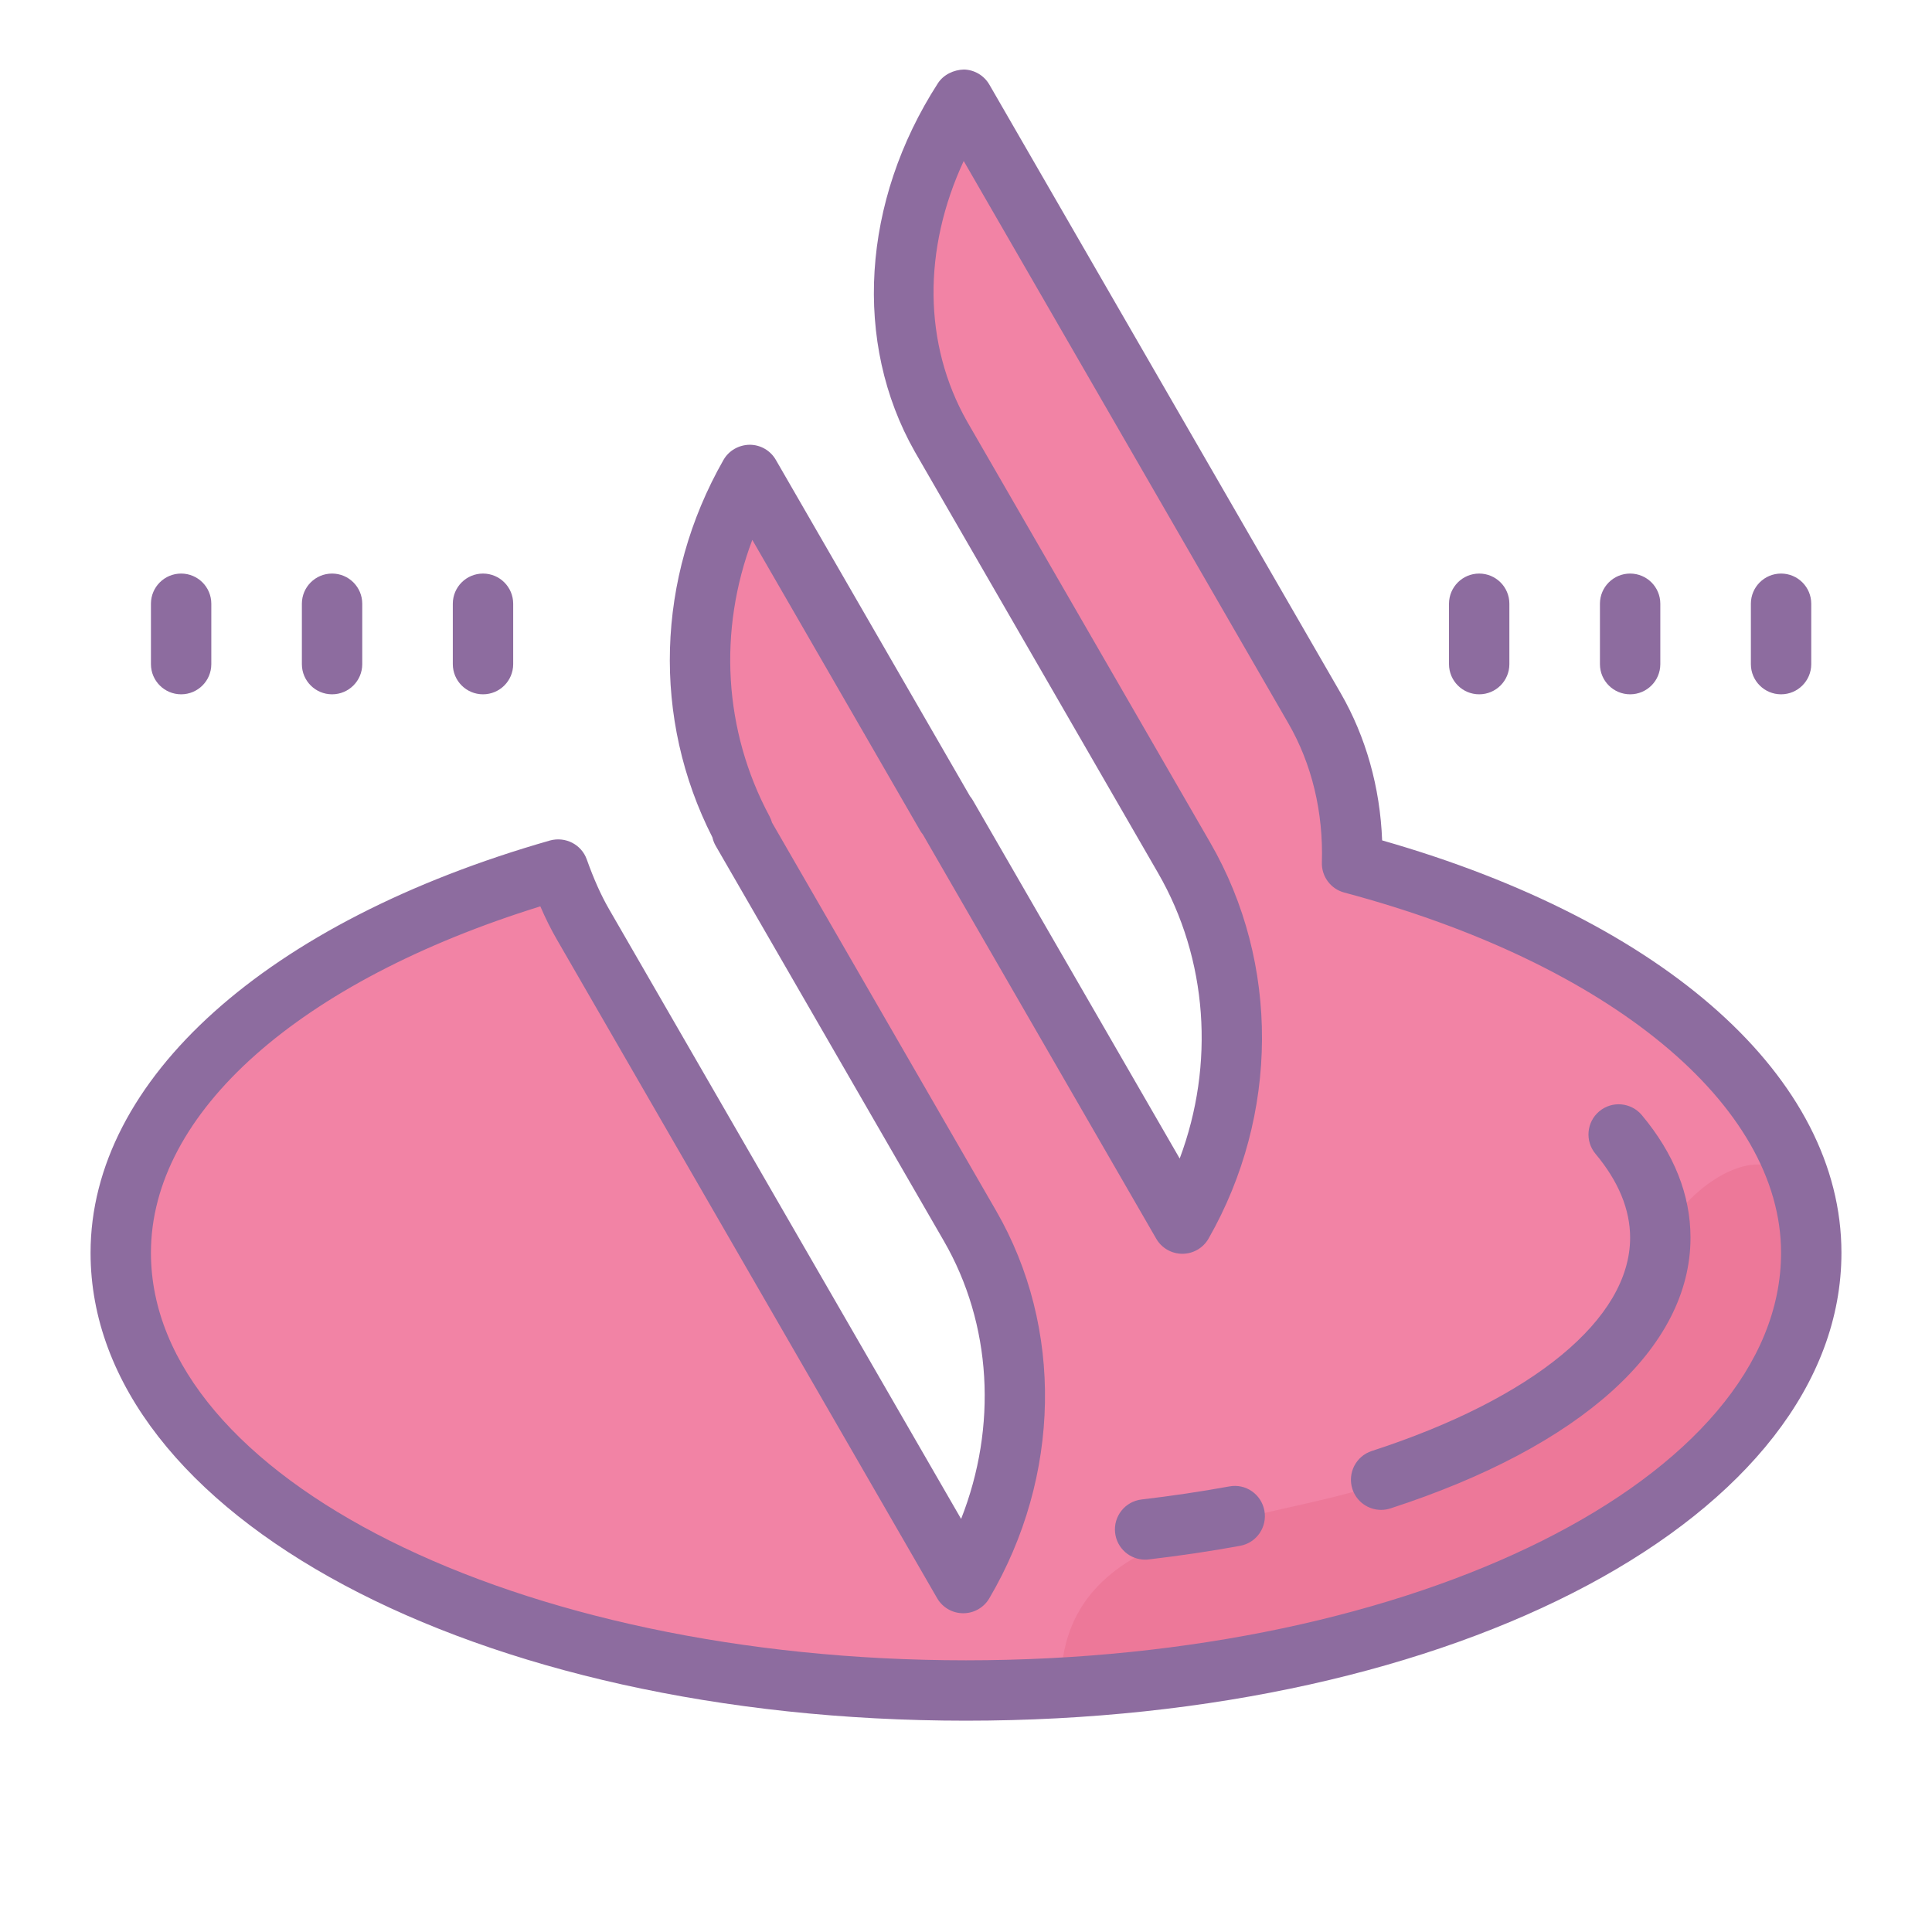 <svg xmlns="http://www.w3.org/2000/svg"  viewBox="0 0 64 64" width="64px" height="64px"><path fill="#f283a5" d="M44.788,28.602c0.055-1.815-0.344-3.585-1.245-5.144L31.906,3.301 c-2.338,3.628-2.613,7.85-0.738,11.157l8.061,13.963c2.138,3.703,2.115,8.295-0.061,12.112L31.36,27.008c-0.005,0-0.011,0-0.016,0 l-6.51-11.276c-2.113,3.706-2.178,8.137-0.223,11.782c-0.012,0.002-0.023,0.004-0.035,0.006l7.557,13.088 c2.072,3.589,1.988,8.077-0.221,11.834L19.313,30.624c-0.337-0.583-0.595-1.196-0.818-1.82C9.857,31.272,4,36.029,4,41.5 C4,49.508,16.536,56,32,56s28-6.492,28-14.5C60,35.879,53.819,31.008,44.788,28.602z"/><path fill="#ed7899" d="M59.692,41.783c0.47-5.617-4.203-2.579-4.68-0.478c-0.766,3.372-6.011,6.701-9.265,7.832	c-3.962,1.378-10.602,1.242-10.602,6.686c3.636,0.101,8.43-0.665,11.936-1.996C53.209,51.502,58.904,47.06,59.692,41.783z"/><path fill="#8d6c9f" d="M32,57C15.738,57,3,50.191,3,41.5c0-5.741,5.832-10.975,15.22-13.658 c0.507-0.138,1.04,0.129,1.217,0.626c0.236,0.66,0.472,1.187,0.742,1.655l11.659,20.193c1.204-3.055,1.02-6.452-0.572-9.208 L23.709,28.02c-0.051-0.089-0.088-0.184-0.109-0.281c-2.001-3.929-1.87-8.58,0.365-12.501c0.178-0.313,0.507-0.499,0.869-0.505 c0.357,0,0.688,0.19,0.866,0.5l6.433,11.144c0.035,0.041,0.066,0.086,0.093,0.133l6.853,11.868 c1.168-3.116,0.932-6.604-0.715-9.456l-8.061-13.962c-2.05-3.617-1.756-8.289,0.764-12.199c0.189-0.293,0.531-0.449,0.865-0.458 c0.349,0.009,0.667,0.198,0.842,0.5L44.41,22.958c0.838,1.452,1.308,3.126,1.375,4.881C55.192,30.526,61,35.72,61,41.5 C61,50.191,48.262,57,32,57z M17.899,30.024C9.917,32.504,5,36.855,5,41.5C5,48.944,17.112,55,32,55s27-6.056,27-13.5 c0-4.906-5.679-9.59-14.469-11.933c-0.449-0.119-0.756-0.532-0.742-0.996c0.051-1.671-0.333-3.266-1.112-4.613L31.924,5.333 c-1.361,2.935-1.34,6.067,0.114,8.633l8.057,13.955c2.301,3.985,2.279,9.008-0.059,13.107c-0.177,0.312-0.508,0.504-0.866,0.505 c-0.001,0-0.002,0-0.003,0c-0.357,0-0.688-0.19-0.866-0.5l-7.731-13.392c-0.035-0.041-0.066-0.086-0.093-0.133l-5.556-9.624 c-1.136,3.007-0.951,6.32,0.57,9.156c0.036,0.067,0.064,0.139,0.084,0.211l7.422,12.856c2.239,3.878,2.152,8.798-0.226,12.841 c-0.18,0.306-0.507,0.493-0.862,0.493c-0.001,0-0.002,0-0.004,0c-0.356-0.001-0.684-0.191-0.862-0.5L18.447,31.123 C18.25,30.782,18.071,30.423,17.899,30.024z"/><path fill="#8d6c9f" d="M6,23c-0.552,0-1-0.447-1-1v-2c0-0.553,0.448-1,1-1s1,0.447,1,1v2C7,22.553,6.552,23,6,23z"/><path fill="#8d6c9f" d="M11,23c-0.552,0-1-0.447-1-1v-2c0-0.553,0.448-1,1-1s1,0.447,1,1v2C12,22.553,11.552,23,11,23z"/><path fill="#8d6c9f" d="M16,23c-0.552,0-1-0.447-1-1v-2c0-0.553,0.448-1,1-1s1,0.447,1,1v2C17,22.553,16.552,23,16,23z"/><g><path fill="#8d6c9f" d="M49,23c-0.552,0-1-0.447-1-1v-2c0-0.553,0.448-1,1-1s1,0.447,1,1v2C50,22.553,49.552,23,49,23z"/><path fill="#8d6c9f" d="M54,23c-0.552,0-1-0.447-1-1v-2c0-0.553,0.448-1,1-1s1,0.447,1,1v2C55,22.553,54.552,23,54,23z"/><path fill="#8d6c9f" d="M59,23c-0.552,0-1-0.447-1-1v-2c0-0.553,0.448-1,1-1s1,0.447,1,1v2C60,22.553,59.552,23,59,23z"/></g><g><path fill="#8d6c9f" d="M37.932,51.665c-0.5,0-0.932-0.375-0.992-0.884c-0.064-0.549,0.329-1.045,0.877-1.109 c0.993-0.116,1.97-0.262,2.904-0.432c0.549-0.103,1.064,0.261,1.164,0.804c0.099,0.544-0.261,1.064-0.804,1.163 c-0.976,0.179-1.996,0.33-3.031,0.451C38.01,51.663,37.971,51.665,37.932,51.665z M45.751,50.017c-0.422,0-0.814-0.269-0.951-0.691 c-0.17-0.525,0.117-1.089,0.642-1.26C50.801,46.325,54,43.684,54,41c0-0.934-0.386-1.868-1.147-2.778 c-0.354-0.424-0.298-1.054,0.125-1.408c0.422-0.355,1.054-0.298,1.409,0.125C55.457,38.218,56,39.584,56,41 c0,3.647-3.623,6.916-9.94,8.968C45.957,50.001,45.853,50.017,45.751,50.017z"/></g></svg>